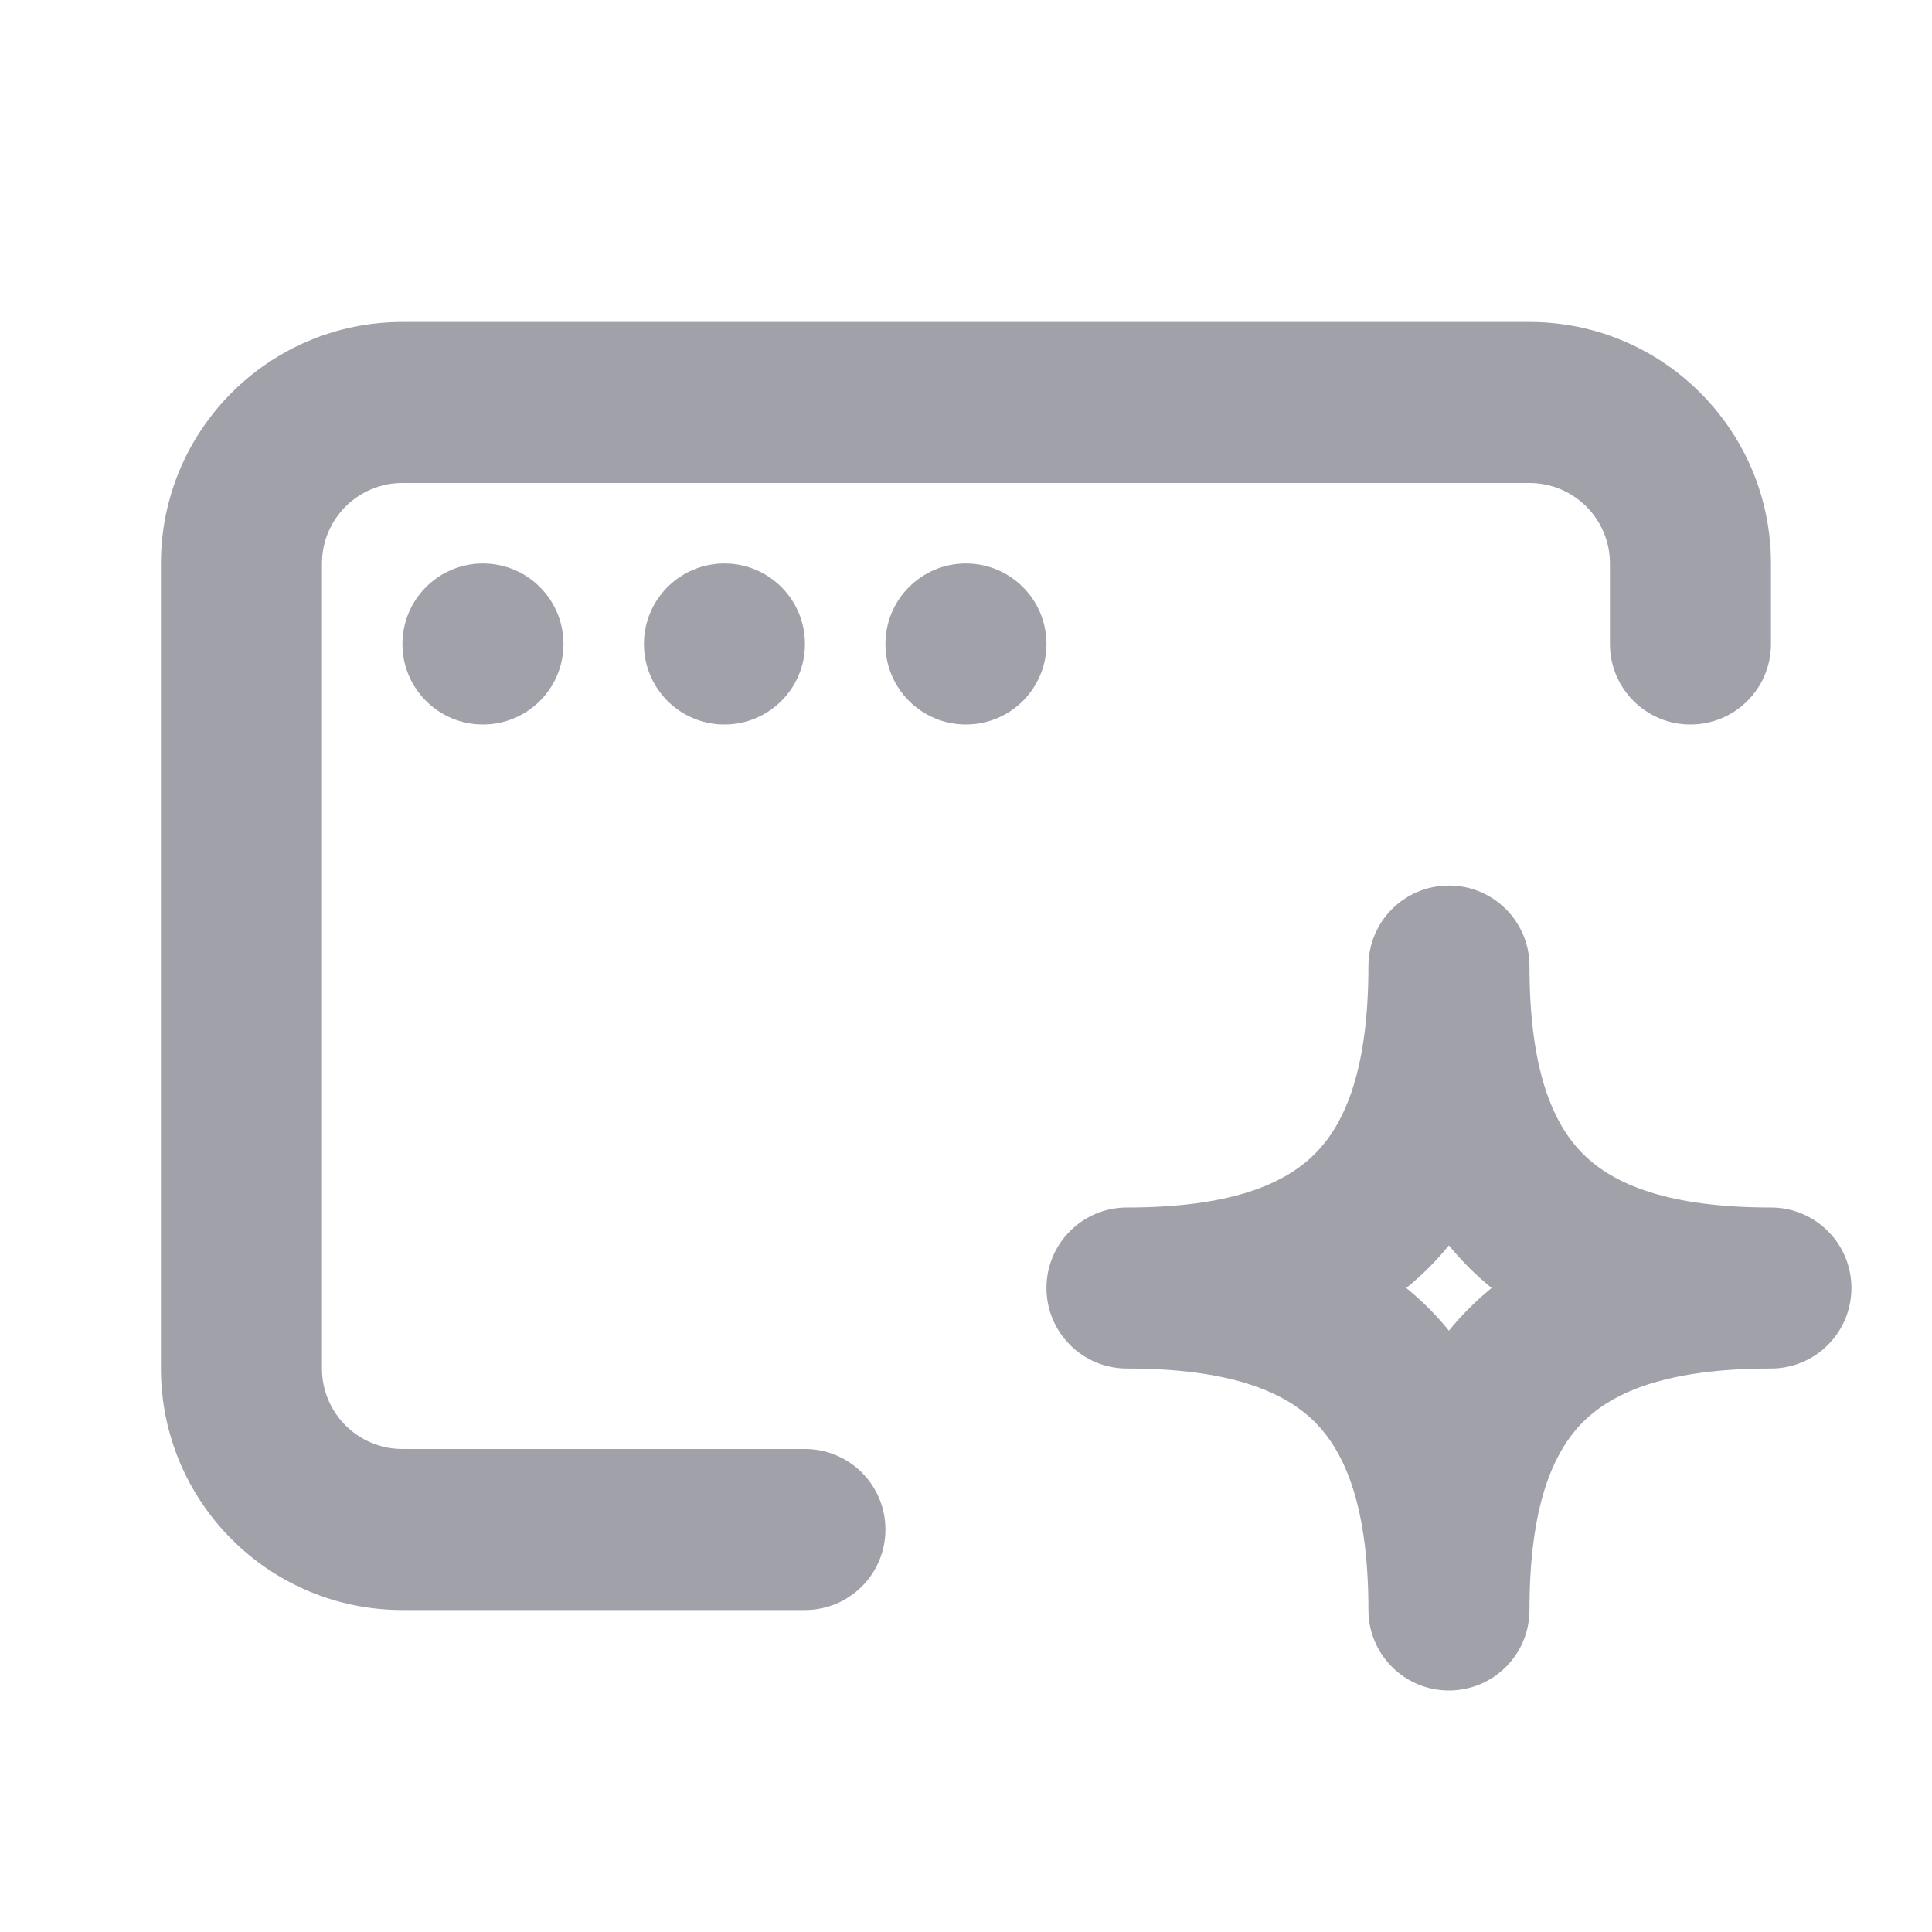 <svg width="20" height="20" viewBox="0 0 20 20" fill="none" xmlns="http://www.w3.org/2000/svg">
    <path fill-rule="evenodd" clip-rule="evenodd" d="M1.666 5.833C1.666 4.453 2.785 3.333 4.166 3.333H15.833C17.213 3.333 18.333 4.453 18.333 5.833V6.667C18.333 7.127 17.96 7.5 17.499 7.5C17.039 7.5 16.666 7.127 16.666 6.667V5.833C16.666 5.373 16.293 5 15.833 5H4.166C3.706 5 3.333 5.373 3.333 5.833V14.167C3.333 14.627 3.706 15 4.166 15H8.333C8.793 15 9.166 15.373 9.166 15.833C9.166 16.294 8.793 16.667 8.333 16.667H4.166C2.785 16.667 1.666 15.547 1.666 14.167V5.833ZM14.999 9.167C15.46 9.167 15.833 9.54 15.833 10C15.833 11.056 16.067 11.626 16.387 11.945C16.707 12.265 17.277 12.5 18.333 12.5C18.793 12.5 19.166 12.873 19.166 13.333C19.166 13.794 18.793 14.167 18.333 14.167C17.277 14.167 16.707 14.401 16.387 14.721C16.067 15.041 15.833 15.611 15.833 16.667C15.833 17.127 15.46 17.5 14.999 17.5C14.539 17.5 14.166 17.127 14.166 16.667C14.166 15.611 13.931 15.041 13.611 14.721C13.292 14.401 12.722 14.167 11.666 14.167C11.206 14.167 10.833 13.794 10.833 13.333C10.833 12.873 11.206 12.5 11.666 12.5C12.722 12.5 13.292 12.265 13.611 11.945C13.931 11.626 14.166 11.056 14.166 10C14.166 9.54 14.539 9.167 14.999 9.167ZM14.999 12.892C14.934 12.972 14.864 13.05 14.79 13.124C14.716 13.198 14.638 13.268 14.558 13.333C14.638 13.399 14.716 13.468 14.79 13.543C14.864 13.617 14.934 13.694 14.999 13.775C15.065 13.694 15.134 13.617 15.209 13.543C15.283 13.468 15.361 13.399 15.441 13.333C15.361 13.268 15.283 13.198 15.209 13.124C15.134 13.05 15.065 12.972 14.999 12.892Z" fill="#A1A1AA"/>
    <path d="M5.833 6.667C5.833 7.127 5.46 7.5 4.999 7.5C4.539 7.5 4.166 7.127 4.166 6.667C4.166 6.206 4.539 5.833 4.999 5.833C5.46 5.833 5.833 6.206 5.833 6.667Z" fill="#A1A1AA"/>
    <path d="M8.333 6.667C8.333 7.127 7.96 7.5 7.499 7.5C7.039 7.5 6.666 7.127 6.666 6.667C6.666 6.206 7.039 5.833 7.499 5.833C7.96 5.833 8.333 6.206 8.333 6.667Z" fill="#A1A1AA"/>
    <path d="M9.999 7.5C10.46 7.5 10.833 7.127 10.833 6.667C10.833 6.206 10.46 5.833 9.999 5.833C9.539 5.833 9.166 6.206 9.166 6.667C9.166 7.127 9.539 7.5 9.999 7.5Z" fill="#A1A1AA"/>
</svg>